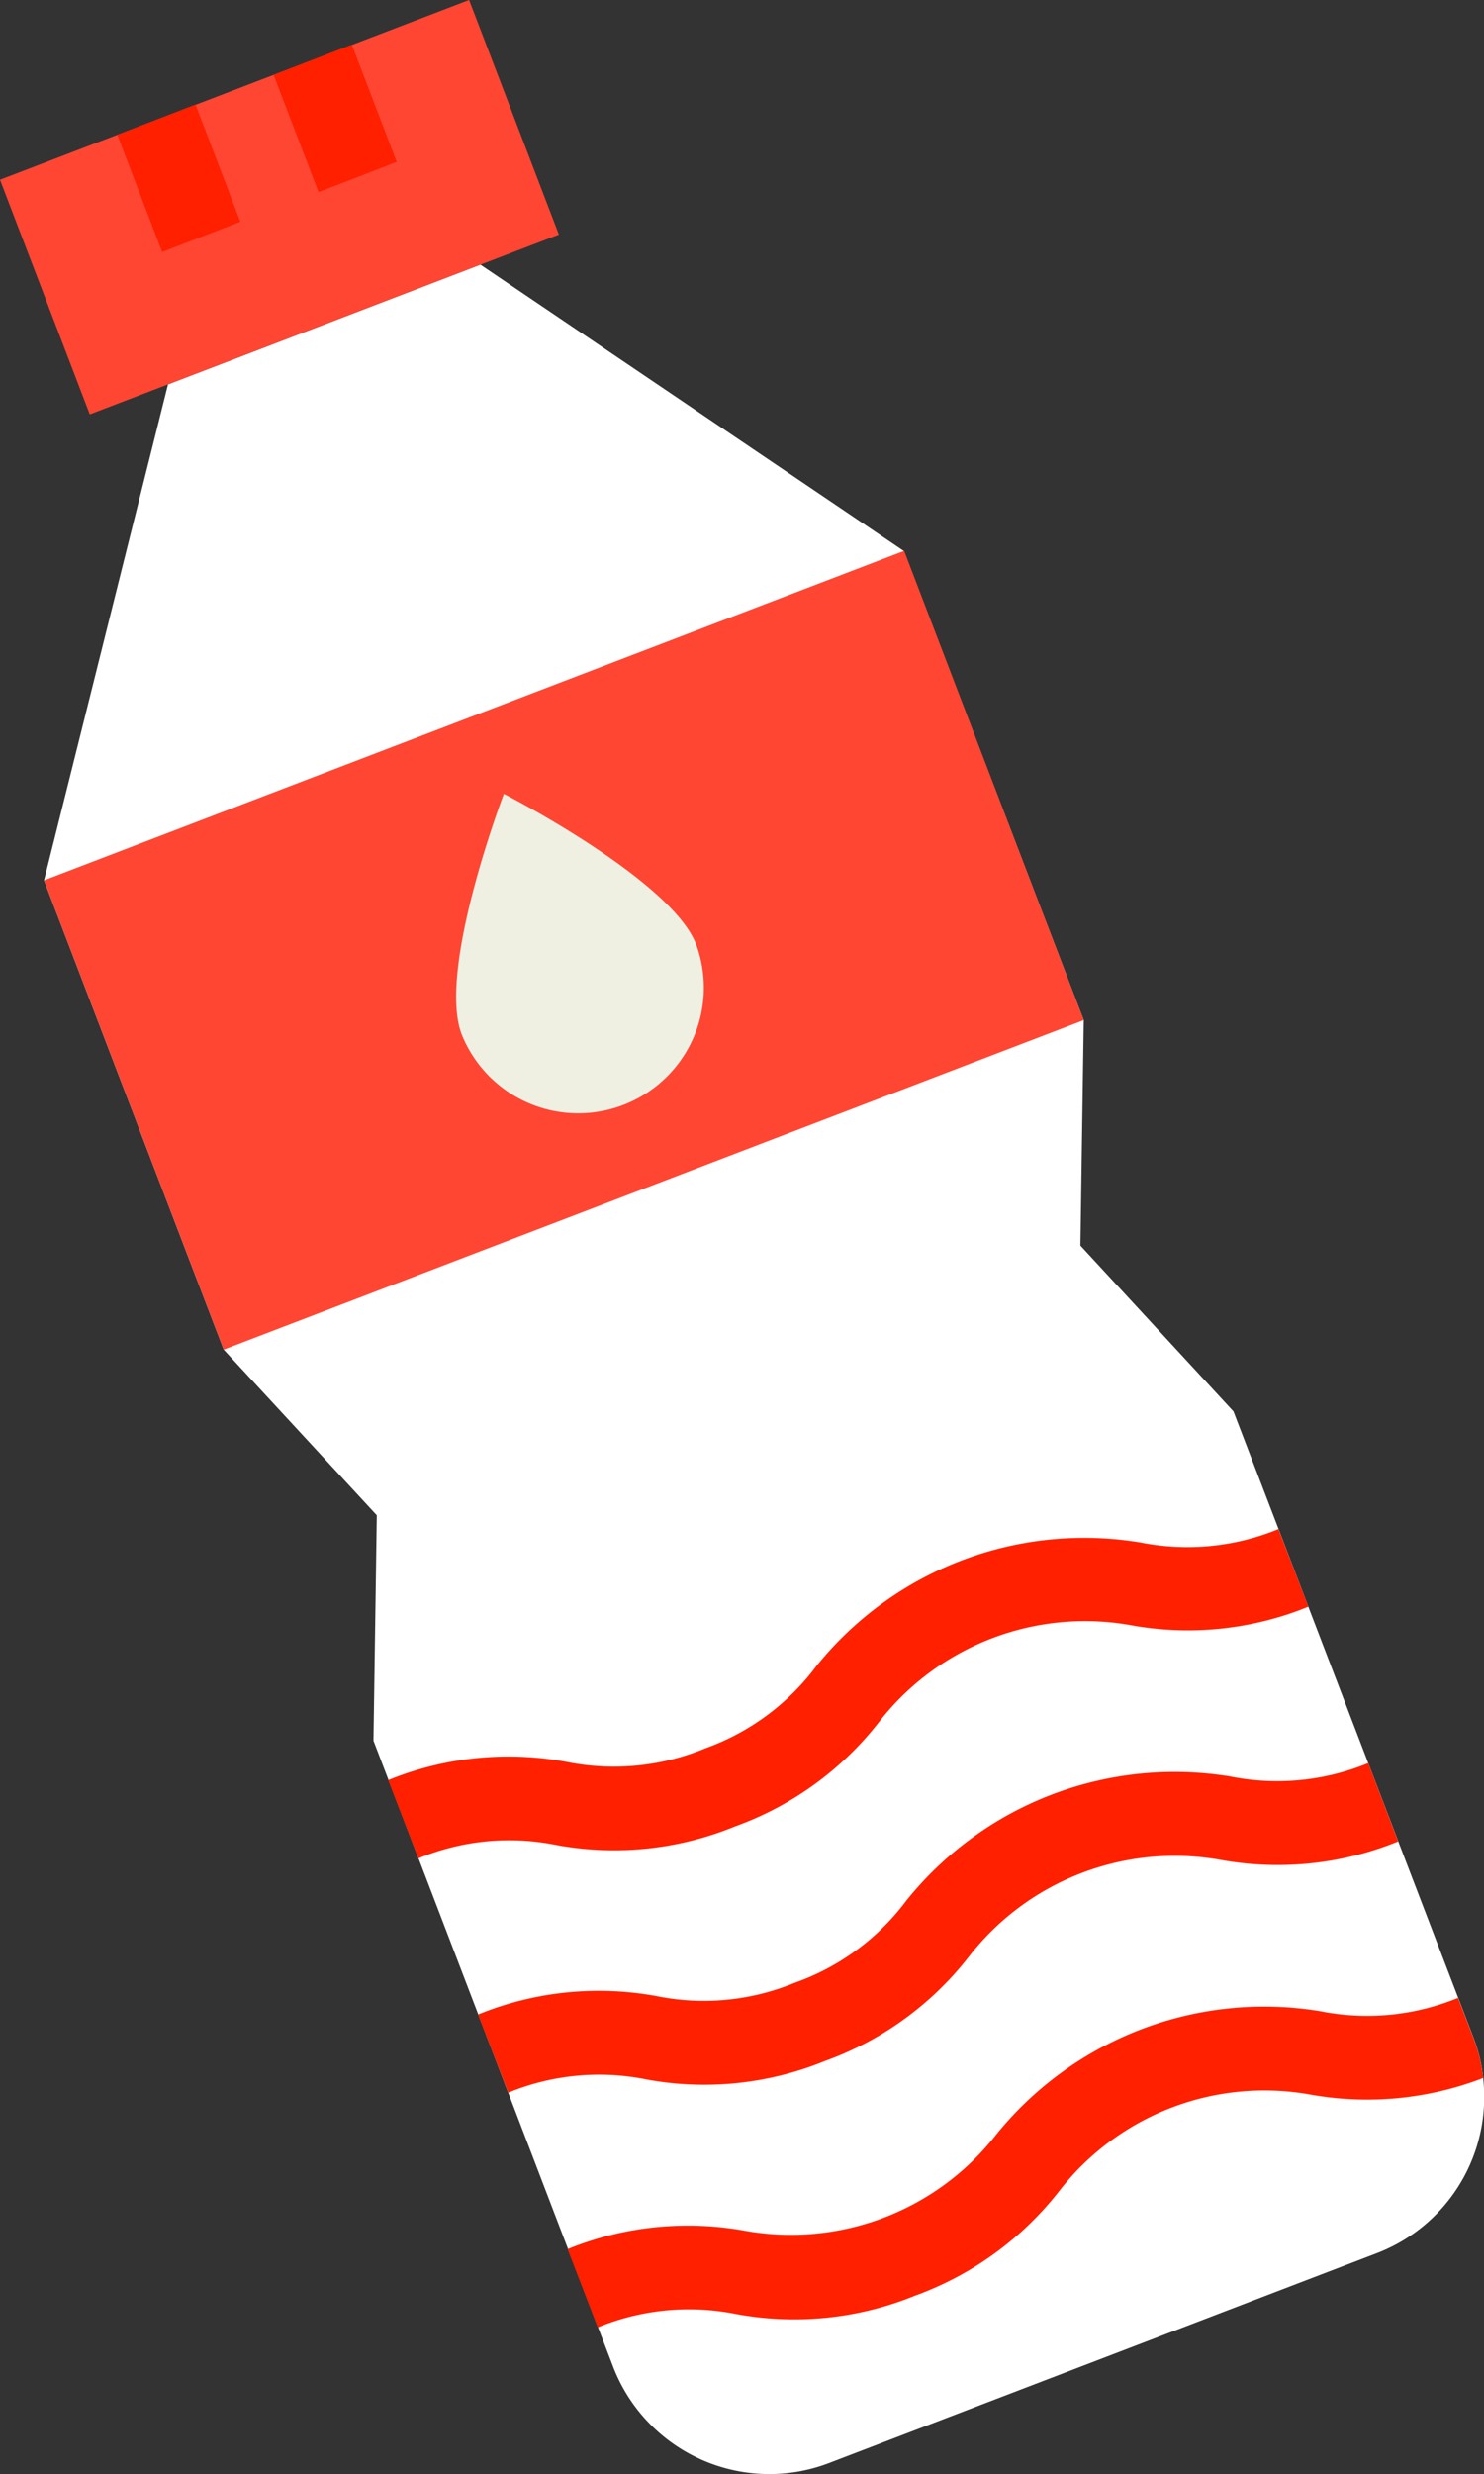 <svg xmlns="http://www.w3.org/2000/svg" viewBox="0 0 147.26 245.41"><rect x="0" y="0" width="147.26" height="245.41" fill="#333333" stroke="none"/><defs><style>.cls-1{fill:#fff;}.cls-2{fill:#ff4633;}.cls-3{fill:#ff2000;}.cls-4{fill:#f0f0e2;}</style></defs><title>waterRecurso 18</title><g id="Capa_2" data-name="Capa 2"><g id="Capa_1-2" data-name="Capa 1"><path class="cls-1" d="M107.54,101.19l-.33,22.36L122.4,140,146.17,202a15.48,15.48,0,0,1,1,4.08A16.58,16.58,0,0,1,136.6,223.5L82.29,244.3a16.61,16.61,0,0,1-21.46-9.57L37.06,172.66l.33-22.36L22.2,133.87,4.37,87.32l12.3-49.19,31-11.88,42,28.39Z"/><path class="cls-2" d="M0,17.83,46.55,0l8.91,23.27L8.91,41.1Z"/><path class="cls-3" d="M11.64,13.37l7.76-3L23.85,22l-7.76,3Z"/><path class="cls-3" d="M27.15,7.43l7.76-3,4.46,11.63-7.76,3Z"/><path class="cls-3" d="M144.68,198.17l1.49,3.87a15.48,15.48,0,0,1,1,4.08,32,32,0,0,1-17.26,1.62,25.76,25.76,0,0,0-24.71,9.47,32,32,0,0,1-14.43,10.51A31.71,31.71,0,0,1,73,229.52a23.81,23.81,0,0,0-13.68,1.33l-3-7.76a31.71,31.71,0,0,1,17.73-1.8,25.83,25.83,0,0,0,24.74-9.48A34.19,34.19,0,0,1,131,199.49,23.72,23.72,0,0,0,144.68,198.17Z"/><path class="cls-3" d="M138.74,182.65A31.69,31.69,0,0,1,121,184.46a25.86,25.86,0,0,0-24.74,9.47,31.67,31.67,0,0,1-14.42,10.51,31.64,31.64,0,0,1-17.74,1.81,23.65,23.65,0,0,0-13.66,1.32l-3-7.75A31.66,31.66,0,0,1,65.2,198a23.57,23.57,0,0,0,13.66-1.33,23.61,23.61,0,0,0,11.07-8.14,34.14,34.14,0,0,1,32.16-12.32,23.64,23.64,0,0,0,13.68-1.33Z"/><path class="cls-3" d="M129.83,159.37a31.6,31.6,0,0,1-17.75,1.81,25.89,25.89,0,0,0-24.74,9.48,31.72,31.72,0,0,1-14.42,10.51A31.57,31.57,0,0,1,55.18,183a23.57,23.57,0,0,0-13.66,1.33l-3-7.76a31.59,31.59,0,0,1,17.75-1.8A23.57,23.57,0,0,0,70,173.41,23.71,23.71,0,0,0,81,165.27,34.13,34.13,0,0,1,113.18,153a23.72,23.72,0,0,0,13.68-1.33Z"/><path class="cls-2" d="M4.37,87.32,89.72,54.64l17.82,46.55L22.2,133.87Z"/><path class="cls-4" d="M69.08,93.68a12.46,12.46,0,0,1-23.27,8.91C43.35,96.16,50,78.74,50,78.74S66.62,87.25,69.08,93.68Z"/></g></g></svg>